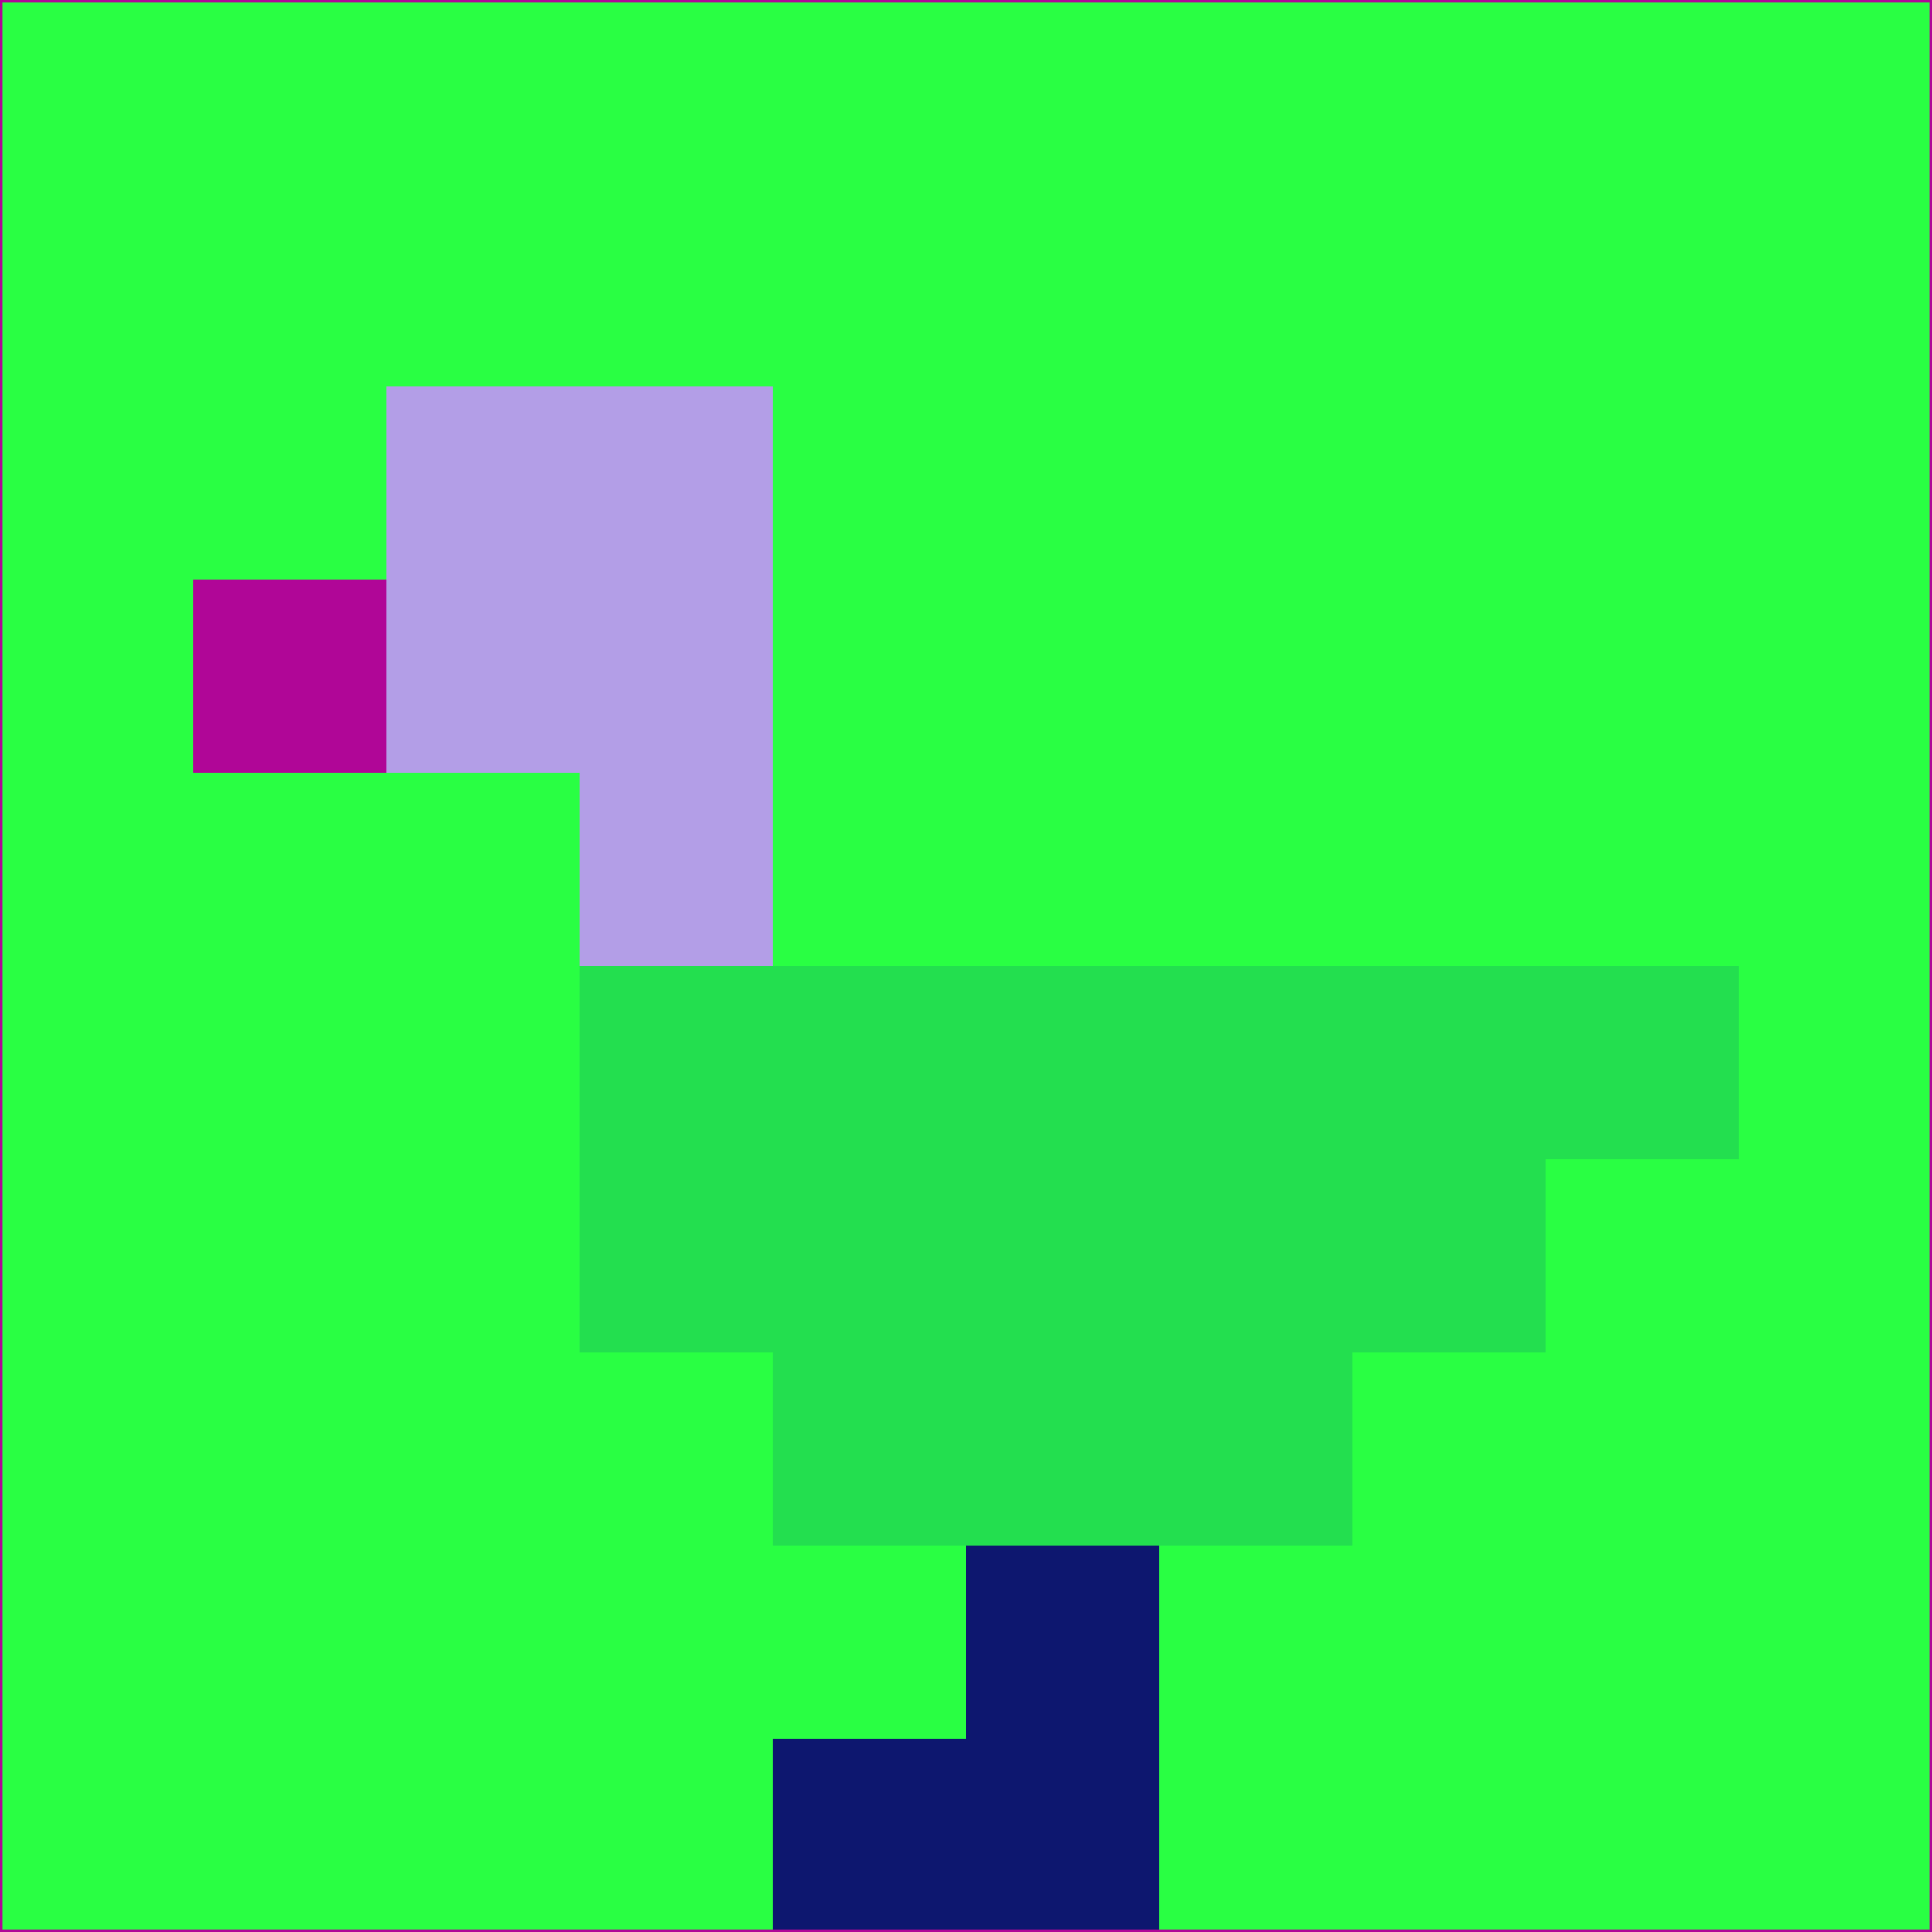 <svg xmlns="http://www.w3.org/2000/svg" version="1.1" width="785" height="785">
  <title>'goose-pfp-694263' by Dmitri Cherniak (Cyberpunk Edition)</title>
  <desc>
    seed=640761
    backgroundColor=#29ff43
    padding=20
    innerPadding=0
    timeout=500
    dimension=1
    border=false
    Save=function(){return n.handleSave()}
    frame=12

    Rendered at 2024-09-15T22:37:00.955Z
    Generated in 1ms
    Modified for Cyberpunk theme with new color scheme
  </desc>
  <defs/>
  <rect width="100%" height="100%" fill="#29ff43"/>
  <g>
    <g id="0-0">
      <rect x="0" y="0" height="785" width="785" fill="#29ff43"/>
      <g>
        <!-- Neon blue -->
        <rect id="0-0-2-2-2-2" x="157" y="157" width="157" height="157" fill="#b39ee7"/>
        <rect id="0-0-3-2-1-4" x="235.5" y="157" width="78.5" height="314" fill="#b39ee7"/>
        <!-- Electric purple -->
        <rect id="0-0-4-5-5-1" x="314" y="392.5" width="392.5" height="78.5" fill="#23df4f"/>
        <rect id="0-0-3-5-5-2" x="235.5" y="392.5" width="392.5" height="157" fill="#23df4f"/>
        <rect id="0-0-4-5-3-3" x="314" y="392.5" width="235.5" height="235.5" fill="#23df4f"/>
        <!-- Neon pink -->
        <rect id="0-0-1-3-1-1" x="78.5" y="235.5" width="78.5" height="78.5" fill="#b00697"/>
        <!-- Cyber yellow -->
        <rect id="0-0-5-8-1-2" x="392.5" y="628" width="78.5" height="157" fill="#0d176f"/>
        <rect id="0-0-4-9-2-1" x="314" y="706.5" width="157" height="78.5" fill="#0d176f"/>
      </g>
      <rect x="0" y="0" stroke="#b00697" stroke-width="2" height="785" width="785" fill="none"/>
    </g>
  </g>
  <script xmlns=""/>
</svg>